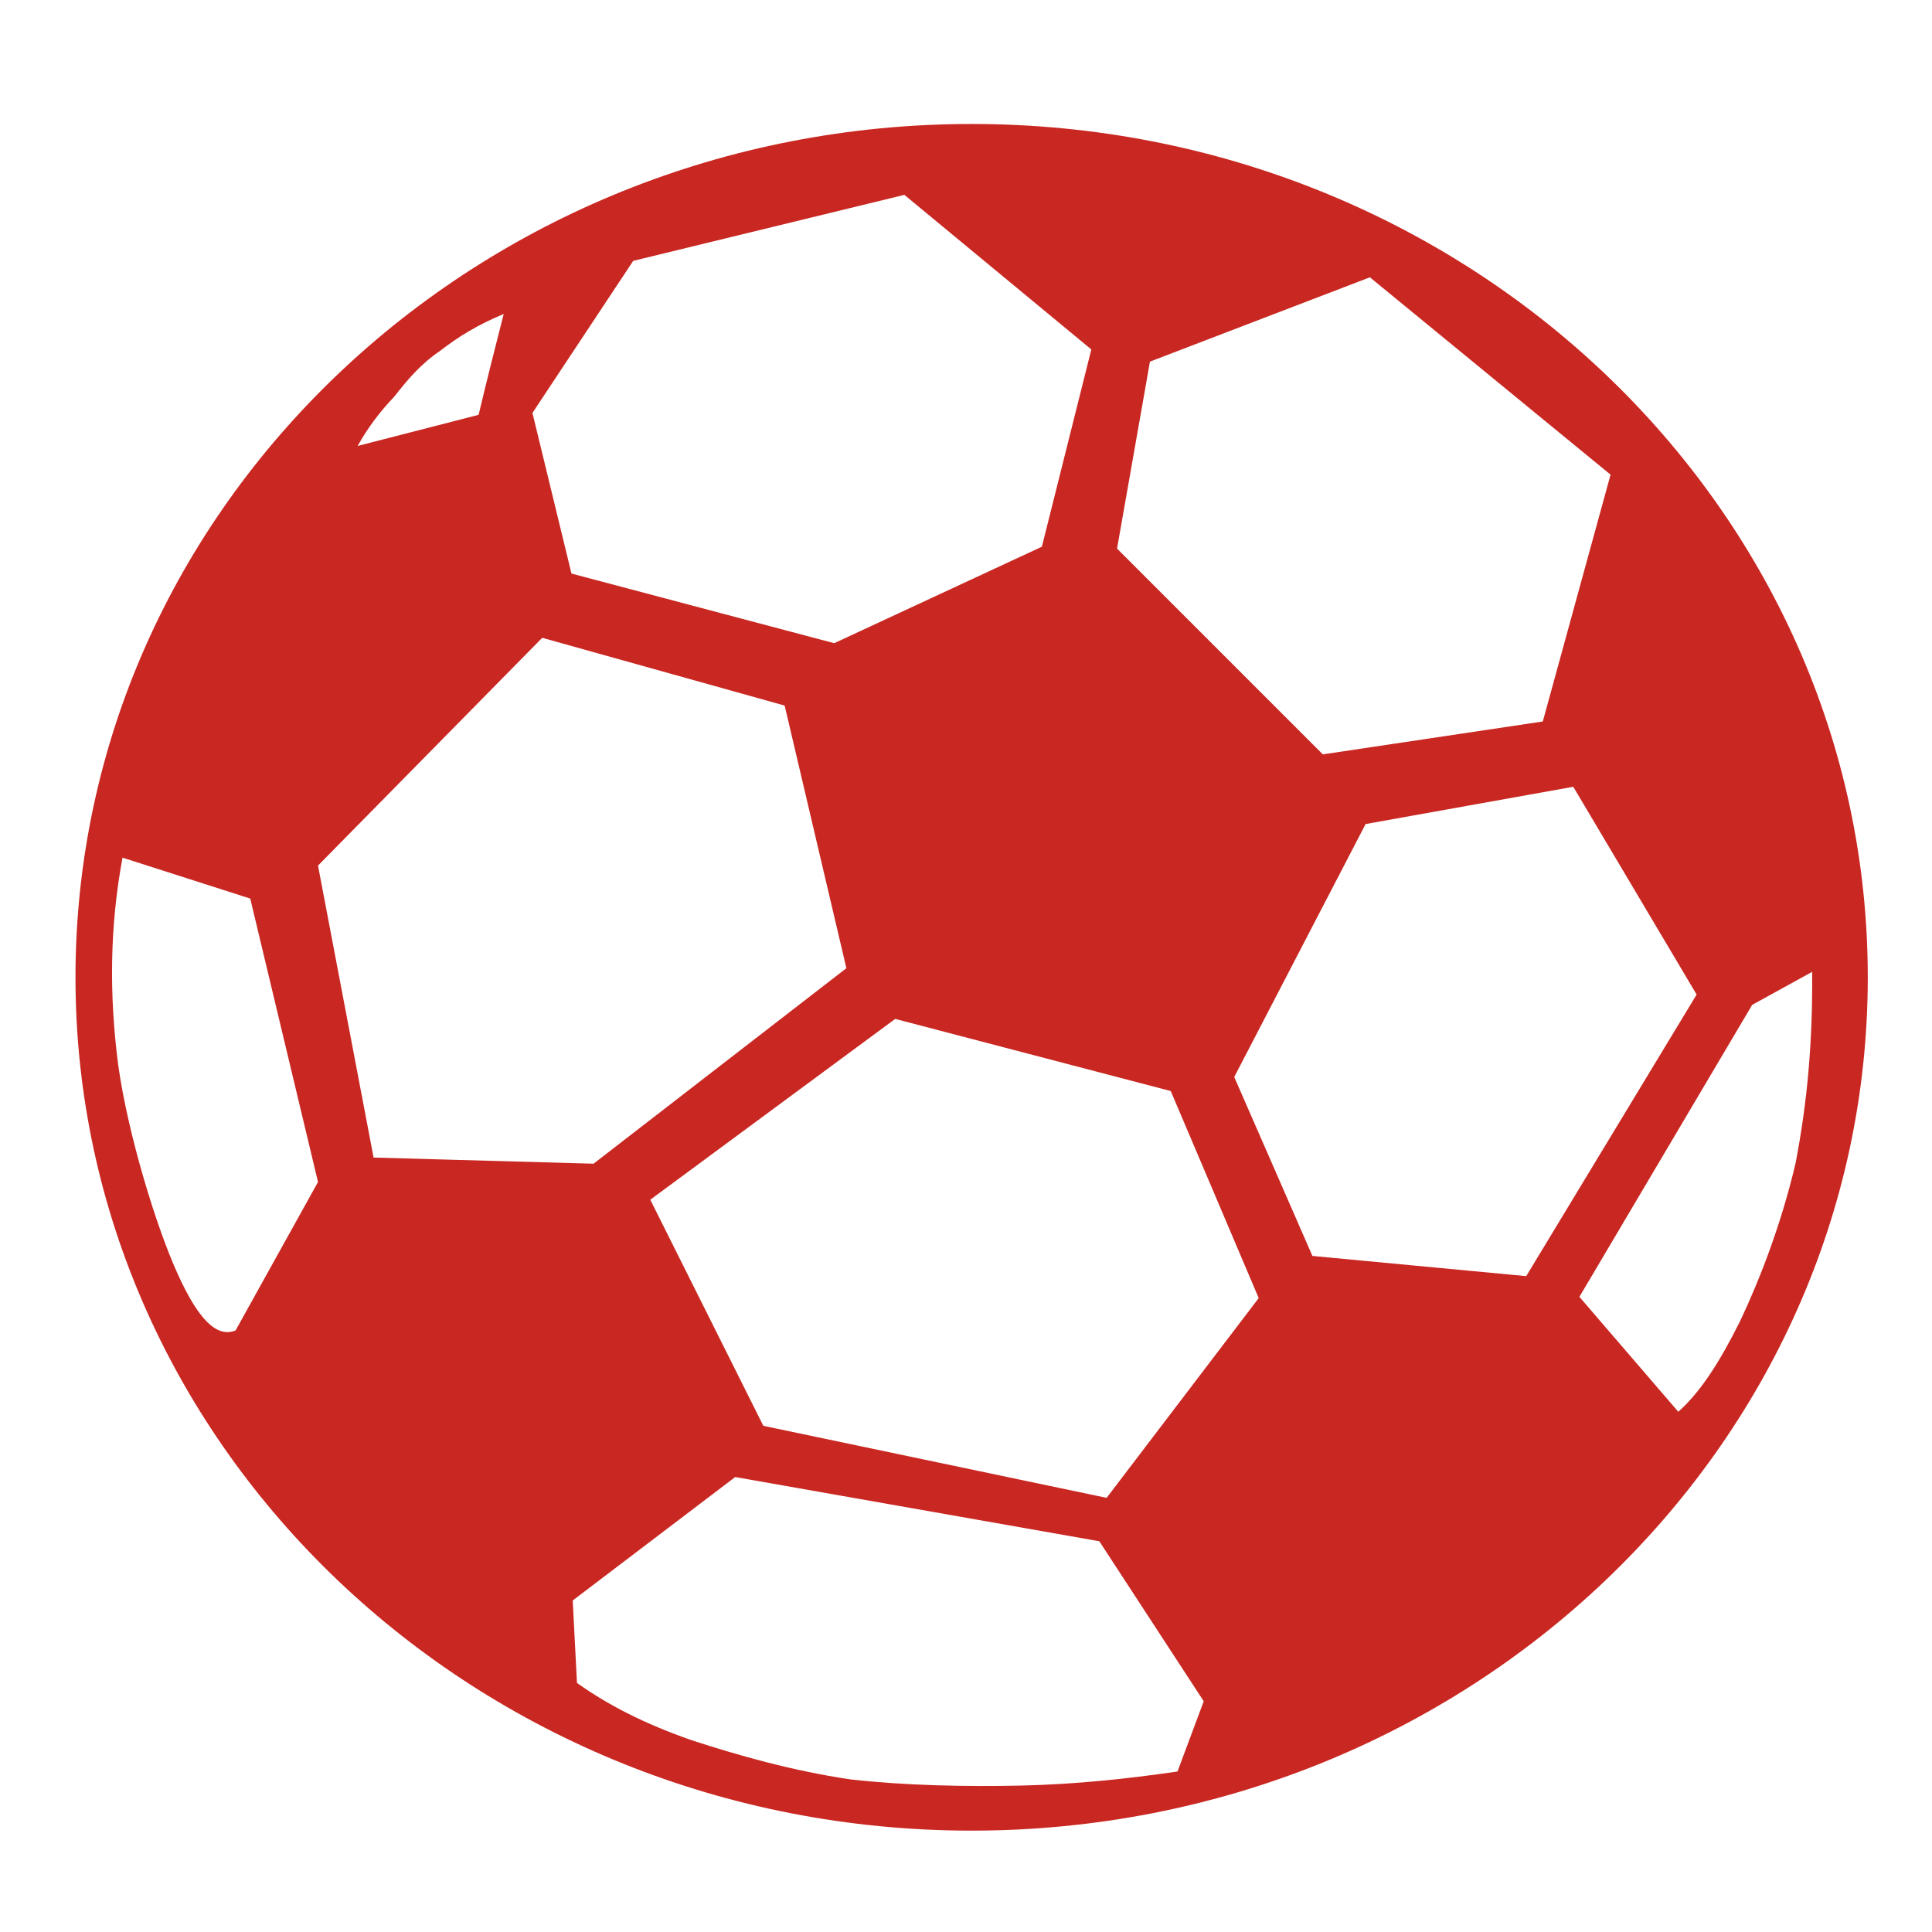 <?xml version="1.0" encoding="UTF-8"?>
<svg width="580px" height="580px" enable-background="new 0 0 580 580" version="1.1" viewBox="0 0 580 580" xml:space="preserve" xmlns="http://www.w3.org/2000/svg">
<path d="m291.69 37.219c-148.5 0-269.03 114.78-269.03 256.19 0 141.41 120.53 256.16 269.03 256.16 148.5 0 269.03-114.75 269.03-256.16 0-141.41-120.53-256.19-269.03-256.19zm53.531 71.344 66.031-25.313 72.25 59.25-20.344 74.094-66.031 9.875-61.781-61.781 9.875-56.125zm-155.13-30.25 81.407-19.813 56.125 46.406-14.844 59.219-62.344 28.969-78.875-20.906-11.719-48.219 30.25-45.656zm-71.687 40.718c3.851-4.951 7.878-9.743 13.563-13.594 5.684-4.401 11.365-7.886 19.25-11.187-2.567 10.086-5.147 20.195-7.531 30.281l-36.313 9.344c2.934-5.318 6.63-10.259 11.031-14.844zm-47.687 280.38c-5.868 2.379-11.382-3.855-17.25-16.688-6.418-13.938-15.035-42.001-17.969-62.906-2.75-21.094-2.57-41.623 1.281-62.344l38.344 12.281 20.344 85.094-24.75 44.563zm24.749-139.56 67.313-68.376 72.781 20.344 18.531 78.844-75.906 58.688-66.031-1.844-16.688-87.656zm258.03 271.97c-15.221 2.212-30.647 3.853-46.969 4.22-16.871 0.367-34.835-0.016-51.156-1.845-17.421-2.566-33.567-7.159-47.688-11.75-14.12-4.945-24.933-10.434-34.469-17.219l-1.281-24.75 48.781-37.062 109.31 19.28 31.344 48.031-7.875 21.095zm-21.282-82.156-103.06-21.625-33.938-67.875 73.532-54.281 82.719 21.656 26.406 62.156-45.656 59.969zm61.781-72.625-23.469-53.719 39.438-75.938 62.345-11.186 37.03 62.375-51.155 84.531-64.189-6.063zm128.37 19.625c-6.229 12.465-11.93 21.287-18.531 27.155l-29.688-34.499 51.875-87.656 18.001-9.906c0.184 21.271-1.484 39.246-4.97 57.406-4.217 17.967-10.457 34.297-16.687 47.5z" fill="rgba(201,39,34,1.0)" fill-opacity="1" stroke="rgba(35,35,35,1.0)" stroke-opacity="1" stroke-width="0.0"/>
</svg>
